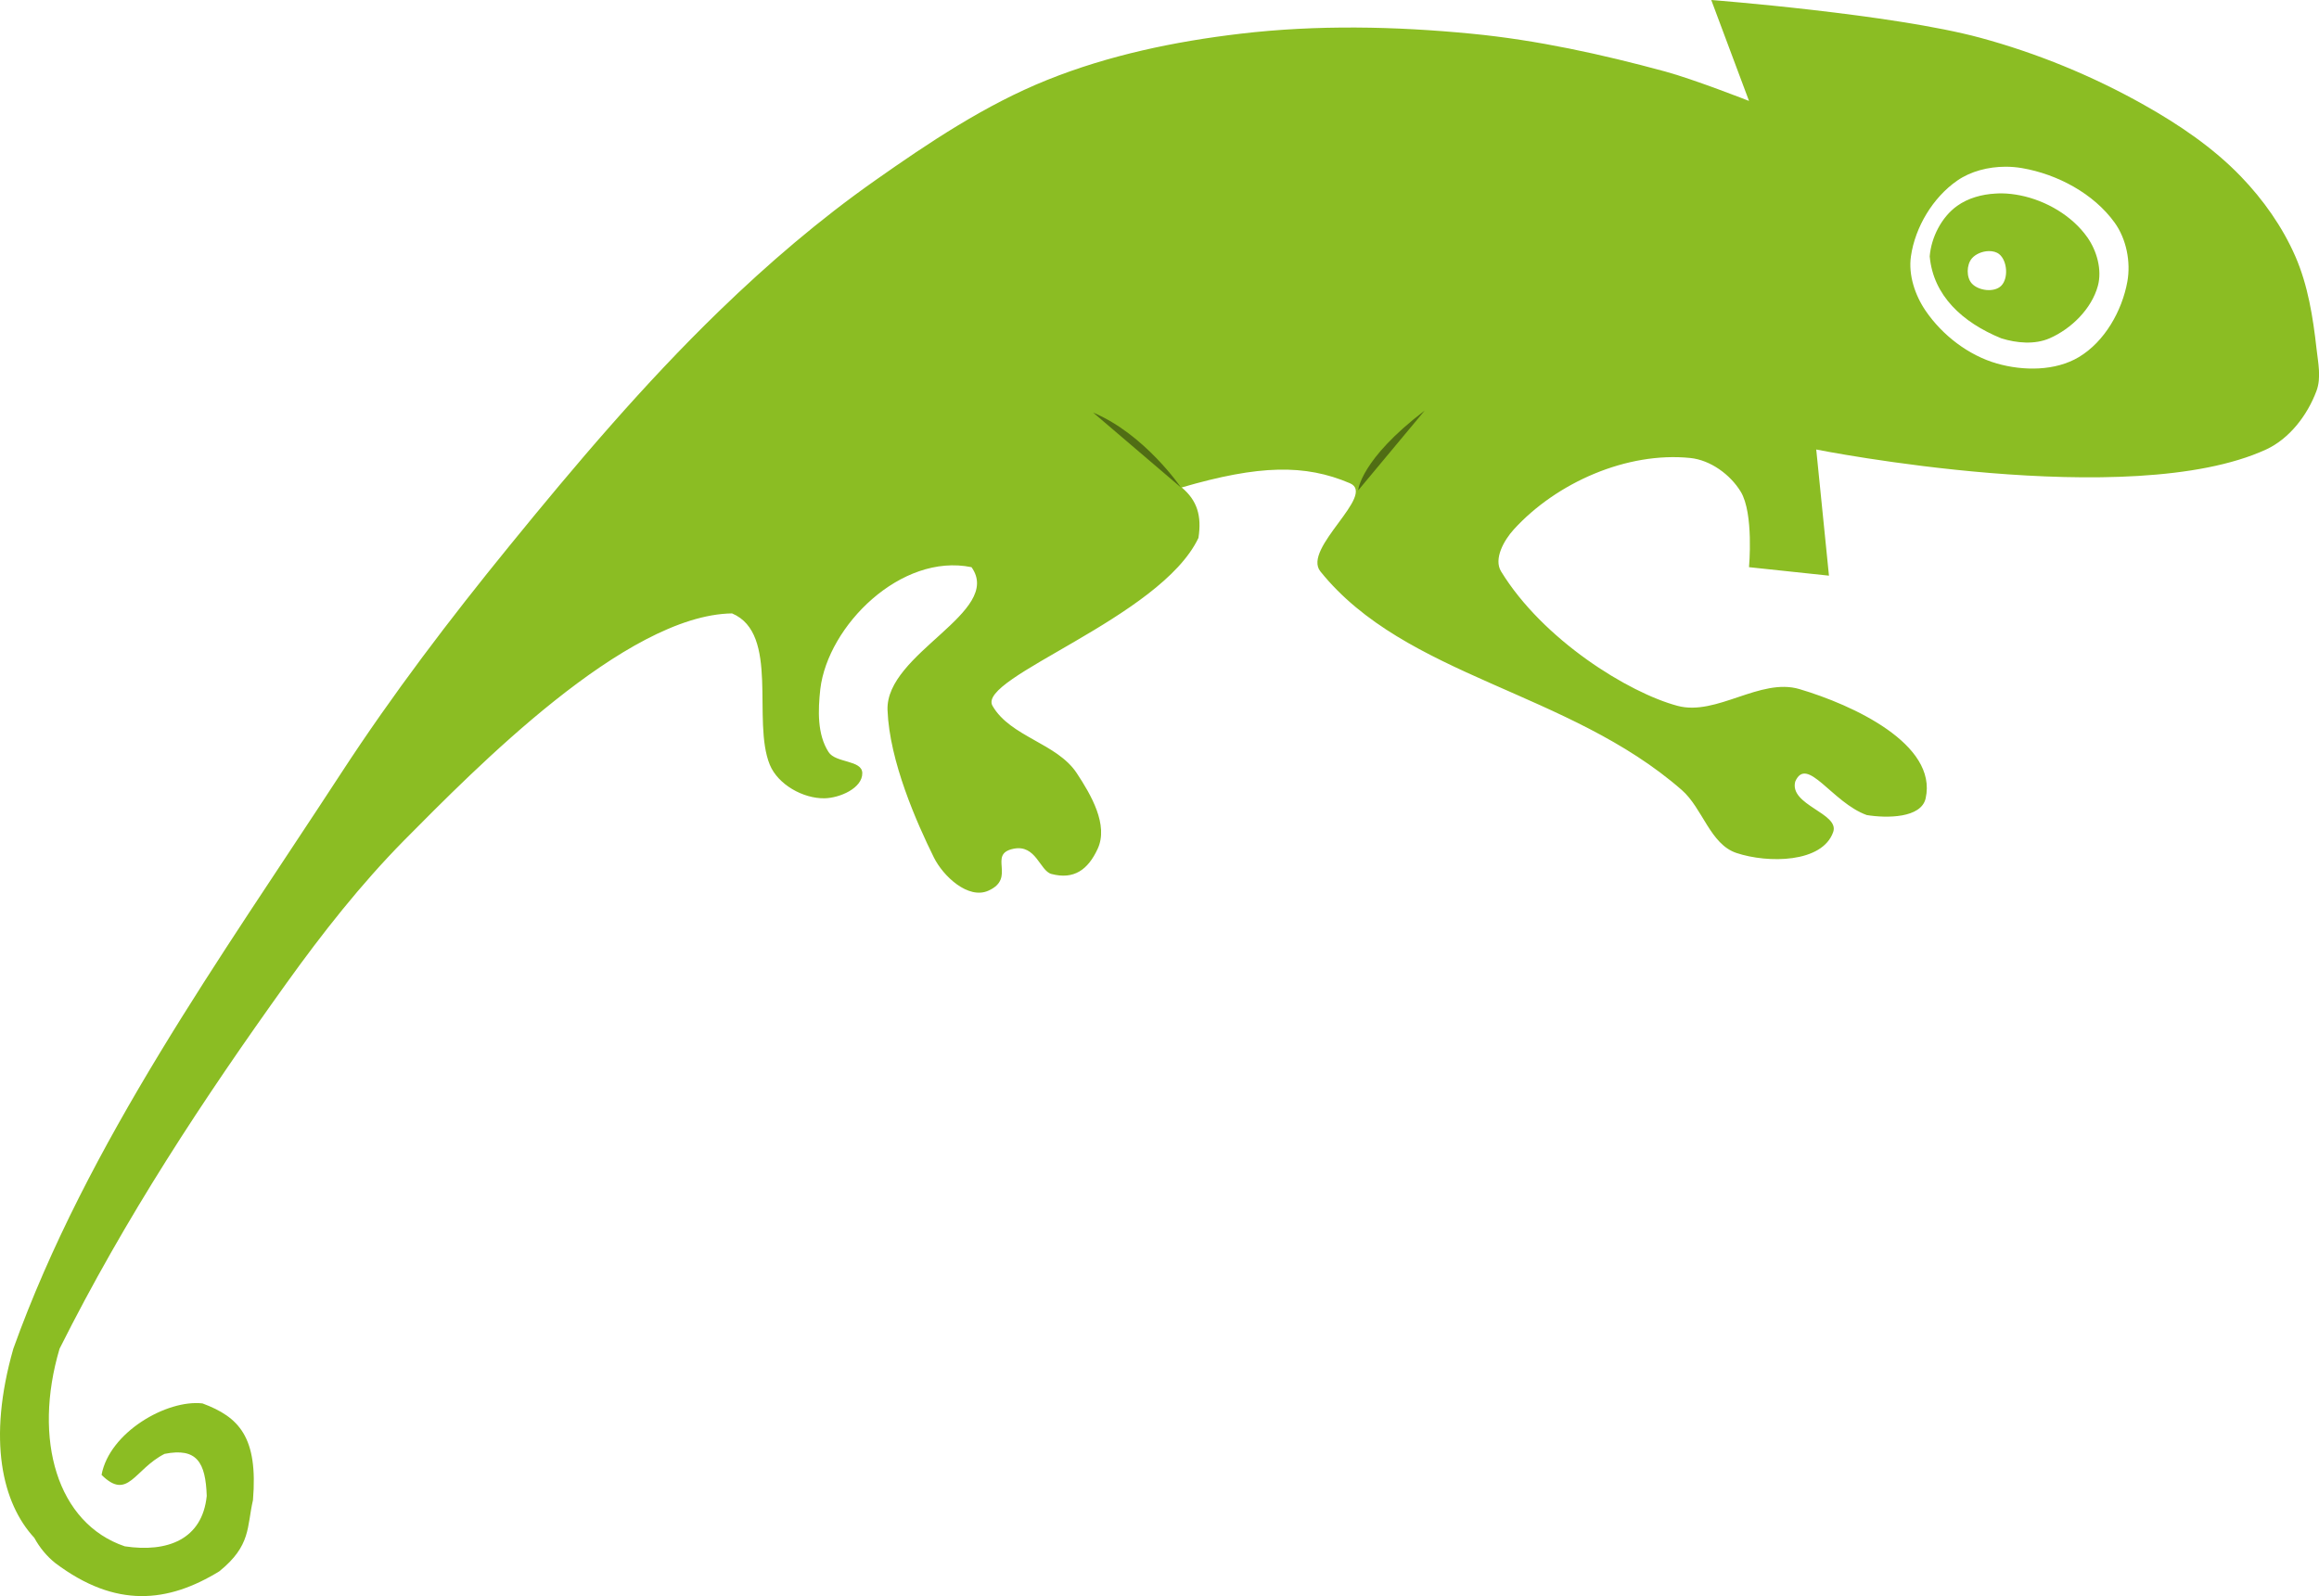 <?xml version="1.0" encoding="UTF-8" standalone="no"?>
<!-- Created with Inkscape (http://www.inkscape.org/) -->

<svg
   xmlns:dc="http://purl.org/dc/elements/1.1/"
   xmlns:cc="http://creativecommons.org/ns#"
   xmlns:rdf="http://www.w3.org/1999/02/22-rdf-syntax-ns#"
   xmlns:svg="http://www.w3.org/2000/svg"
   xmlns="http://www.w3.org/2000/svg"
   xmlns:sodipodi="http://sodipodi.sourceforge.net/DTD/sodipodi-0.dtd"
   xmlns:inkscape="http://www.inkscape.org/namespaces/inkscape"
   width="358.944"
   height="247.116"
   id="svg2"
   version="1.1"
   inkscape:version="0.48.4 r9939"
   sodipodi:docname="chameleon.svg"
   inkscape:export-filename="/home/marguerite/Public/openSUSE-zh-artwork/bento-wordpress/chameleon.png"
   inkscape:export-xdpi="10.78"
   inkscape:export-ydpi="10.78">
  <defs
     id="defs4" />
  <sodipodi:namedview
     id="base"
     pagecolor="#ffffff"
     bordercolor="#666666"
     borderopacity="1.0"
     inkscape:pageopacity="0.0"
     inkscape:pageshadow="2"
     inkscape:zoom="4"
     inkscape:cx="202.49421"
     inkscape:cy="185.73705"
     inkscape:document-units="px"
     inkscape:current-layer="layer1"
     showgrid="false"
     fit-margin-top="0"
     fit-margin-left="0"
     fit-margin-right="0"
     fit-margin-bottom="0"
     inkscape:window-width="1024"
     inkscape:window-height="721"
     inkscape:window-x="-2"
     inkscape:window-y="-3"
     inkscape:window-maximized="1" />
  <g
     inkscape:label="Layer 1"
     inkscape:groupmode="layer"
     id="layer1"
     transform="translate(-169.958,-488.714)">
    <path
       style="fill:#8bbd23;fill-opacity:1;stroke:none"
       d="M 264.875 0 L 270.719 15.625 C 270.719 15.625 262.153 12.266 257.719 11.062 C 247.91 8.401 237.898 6.199 227.781 5.219 C 215.911 4.068 203.844 3.822 192 5.219 C 181.815 6.42 171.61 8.55 162.094 12.375 C 152.535 16.217 143.829 22.038 135.406 27.969 C 126.848 33.995 118.861 40.841 111.344 48.125 C 99.653 59.453 89.089 71.937 78.812 84.562 C 69.613 95.864 60.769 107.479 52.812 119.688 C 34.148 148.327 13.507 176.925 2.062 208.812 C -1.976 222.954 0.347 232.724 5.312 238.094 C 6.123 239.581 7.235 240.948 8.562 242 C 17.936 249.056 25.995 248.143 33.938 243.281 C 38.888 239.29 38.192 236.417 39.156 232.25 C 39.964 222.493 37 219.39 31.344 217.281 C 25.853 216.644 16.944 221.727 15.719 228.344 C 19.816 232.409 20.756 227.498 25.469 225.094 C 30.483 224.095 31.821 226.412 32 231.594 C 31.324 238.336 25.919 240.403 19.312 239.406 C 8.846 235.856 5.051 222.881 9.219 208.812 C 19.406 188.48 31.403 170.261 44.344 152.219 C 49.91 144.458 55.859 136.897 62.562 130.094 C 73.495 119.075 96.815 95.202 113.312 94.969 C 120.721 98.109 116.354 111.589 119.156 118.406 C 120.415 121.468 124.316 123.654 127.625 123.594 C 129.97 123.551 133.503 122.033 133.469 119.688 C 133.439 117.642 129.358 118.157 128.25 116.438 C 126.473 113.679 126.615 109.95 126.969 106.688 C 128.148 96.867 139.462 85.573 150.375 87.812 C 155.333 94.783 137.044 101.114 137.375 109.938 C 137.674 117.887 141.919 127.419 144.531 132.719 C 145.995 135.688 149.875 139.277 152.969 137.906 C 157.405 135.94 152.773 132.246 156.875 131.406 C 160.367 130.692 160.946 134.838 162.75 135.312 C 166.222 136.225 168.405 134.666 169.906 131.406 C 171.601 127.727 168.888 123.068 166.656 119.688 C 163.596 115.053 156.402 114.091 153.625 109.281 C 151.101 104.91 179.62 95.673 185.5 83.281 C 186.031 79.87 185.303 77.47 182.906 75.469 C 194.908 71.966 201.997 71.852 208.938 74.812 C 213.145 76.607 201.508 84.904 204.375 88.469 C 217.548 104.847 242.746 106.952 260.312 122.312 C 263.553 125.146 264.697 130.703 268.781 132.062 C 273.624 133.674 282.07 133.632 283.75 128.812 C 284.765 125.902 276.905 124.664 277.875 121 C 279.684 116.876 283.568 124.248 288.938 126.188 C 292.053 126.702 297.38 126.676 298.062 123.594 C 299.923 115.189 286.784 109.137 278.531 106.688 C 272.446 104.881 265.705 110.901 259.656 109.281 C 252.013 107.235 238.809 99.033 232.344 88.469 C 231.162 86.538 232.788 83.642 234.312 81.969 C 240.929 74.705 251.851 69.909 261.625 70.906 C 264.736 71.224 267.812 73.454 269.438 76.125 C 271.479 79.48 270.719 87.812 270.719 87.812 L 283.094 89.125 L 281.125 69.594 C 281.125 69.594 329.671 79.289 350.75 69.594 C 354.383 67.923 357.175 64.25 358.562 60.5 C 359.315 58.466 358.804 56.155 358.562 54 C 358.017 49.138 357.239 44.171 355.281 39.688 C 353.283 35.113 350.309 30.906 346.844 27.312 C 342.539 22.848 337.279 19.293 331.875 16.25 C 323.91 11.764 315.323 8.234 306.5 5.844 C 292.973 2.18 264.875 0 264.875 0 z M 310.406 25.812 C 311.29 25.809 312.157 25.885 313 26.031 C 318.46 26.976 324.074 29.972 327.312 34.469 C 329.127 36.988 329.833 40.538 329.281 43.594 C 328.458 48.152 325.755 52.902 321.781 55.281 C 318.143 57.46 313.171 57.448 309.094 56.281 C 304.695 55.023 300.646 51.902 298.062 48.125 C 296.414 45.715 295.366 42.577 295.781 39.688 C 296.432 35.16 299.18 30.577 302.938 27.969 C 305.047 26.505 307.755 25.822 310.406 25.812 z M 309.844 29.938 C 309.521 29.933 309.198 29.951 308.875 29.969 C 306.725 30.084 304.615 30.678 302.938 31.875 C 300.529 33.594 298.924 36.738 298.688 39.688 C 299.237 45.752 303.721 49.907 309.75 52.375 C 312.127 53.128 314.967 53.377 317.25 52.375 C 320.623 50.895 323.755 47.805 324.719 44.25 C 325.387 41.787 324.562 38.837 323.094 36.75 C 320.739 33.404 316.7 31.05 312.688 30.25 C 311.778 30.069 310.813 29.95 309.844 29.938 z M 307.844 38.875 C 308.44 38.868 309.02 39.009 309.438 39.344 C 310.709 40.363 310.905 43.1 309.75 44.25 C 308.671 45.323 306.256 45.02 305.219 43.906 C 304.332 42.954 304.372 40.987 305.219 40 C 305.799 39.324 306.85 38.887 307.844 38.875 z "
       transform="translate(169.958,488.714)"
       id="path3050" />
    <path
       style="fill:#506d14;stroke:none;stroke-width:1px;stroke-linecap:butt;stroke-linejoin:miter;stroke-opacity:1;fill-opacity:1"
       d="m 352.751,564.191 c 0,0 -5.594,-8.245 -13.587,-11.596"
       id="path3853"
       inkscape:connector-curvature="0" />
    <path
       style="fill:#506d14;stroke:none;stroke-width:1px;stroke-linecap:butt;stroke-linejoin:miter;stroke-opacity:1;fill-opacity:1"
       d="m 380.179,564.64 c 0,0 0.302,-4.74 10.307,-12.37"
       id="path3855"
       inkscape:connector-curvature="0" />
  </g>
</svg>
